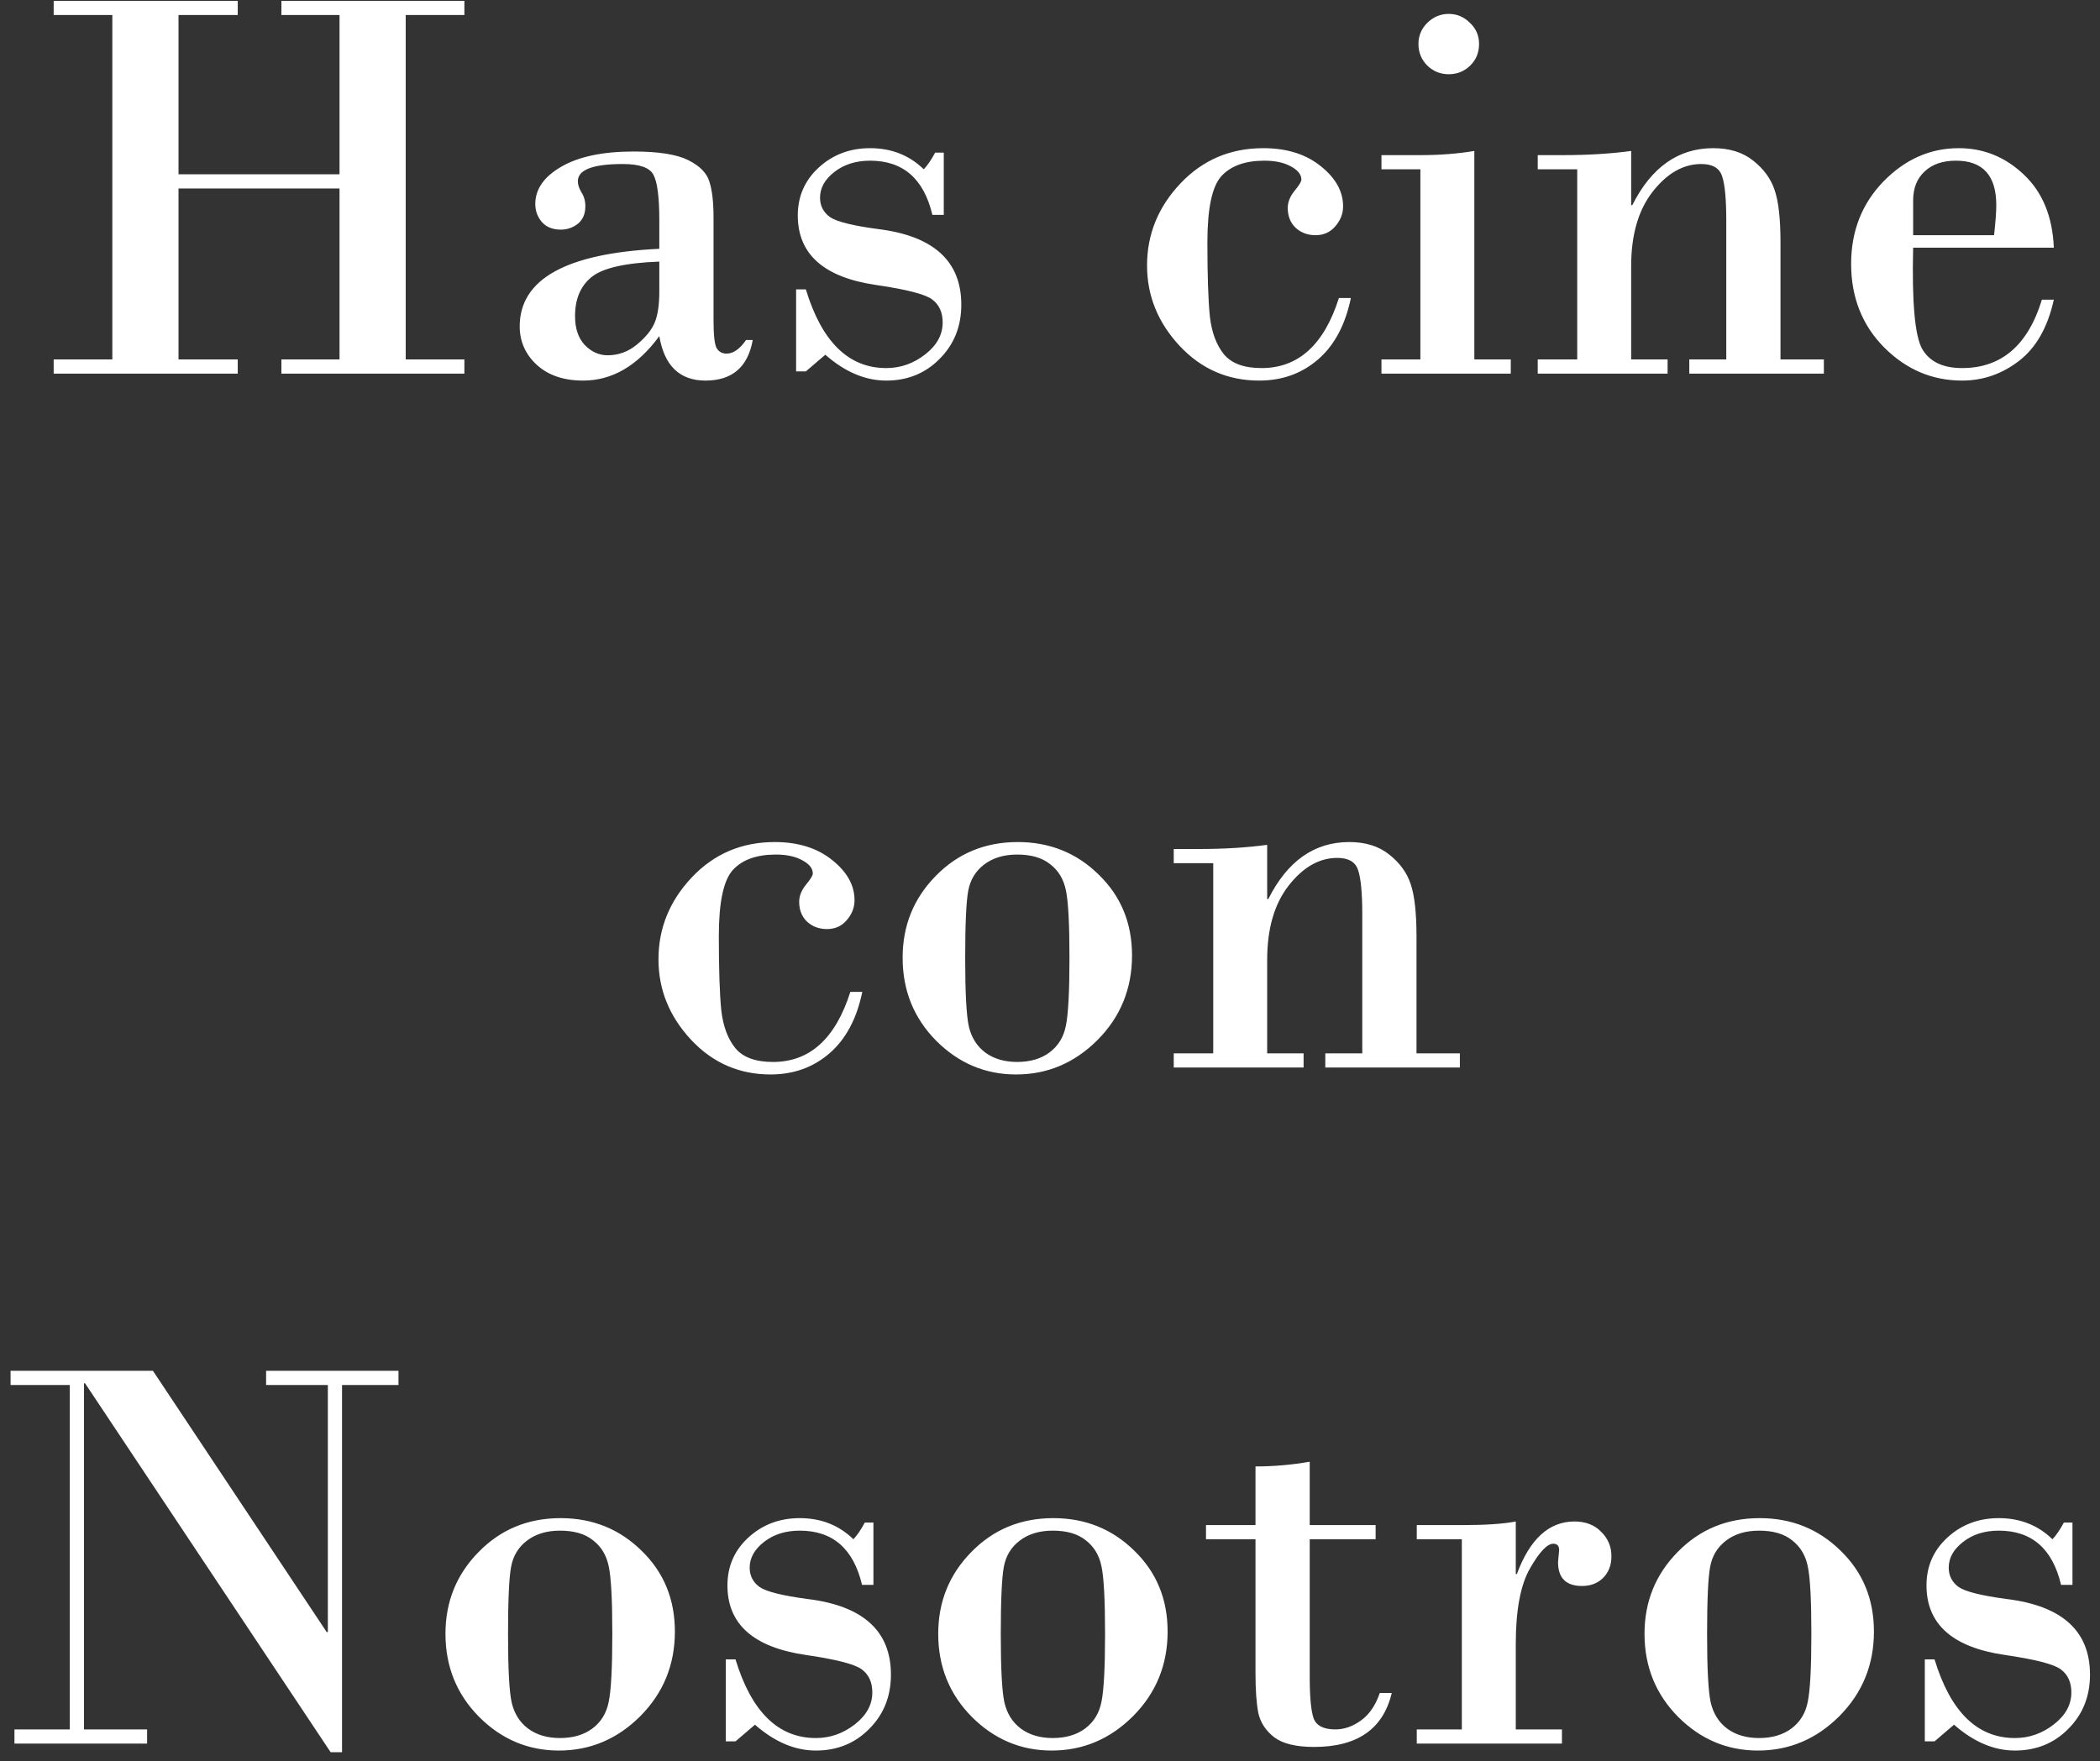 <svg width="118" height="99" viewBox="0 0 118 99" fill="none" xmlns="http://www.w3.org/2000/svg">
<rect x="0" y="0" width="118" height="99" fill="#333333" stroke="none"/>
<path d="M6.312 20.203V0.844H3.016V0.047H13.359V0.844H10.031V9.797H19.078V0.844H15.812V0.047H26.094V0.844H22.797V20.203H26.094V21H15.812V20.203H19.078V10.594H10.031V20.203H13.359V21H3.016V20.203H6.312ZM37.047 13.984V12.391C37.047 11.088 36.938 10.234 36.719 9.828C36.51 9.422 35.938 9.219 35 9.219C33.312 9.219 32.469 9.542 32.469 10.188C32.469 10.375 32.536 10.583 32.672 10.812C32.818 11.031 32.891 11.292 32.891 11.594C32.891 12.021 32.75 12.349 32.469 12.578C32.188 12.797 31.87 12.906 31.516 12.906C31.057 12.906 30.703 12.766 30.453 12.484C30.203 12.193 30.078 11.854 30.078 11.469C30.078 10.635 30.562 9.938 31.531 9.375C32.51 8.802 33.87 8.516 35.609 8.516C37.005 8.516 38.026 8.677 38.672 9C39.318 9.323 39.714 9.724 39.859 10.203C40.016 10.682 40.094 11.359 40.094 12.234V17.984C40.094 18.828 40.151 19.354 40.266 19.562C40.391 19.771 40.578 19.875 40.828 19.875C41.203 19.875 41.568 19.62 41.922 19.109H42.297C42.026 20.63 41.141 21.391 39.641 21.391C38.193 21.391 37.328 20.557 37.047 18.891C35.828 20.557 34.401 21.391 32.766 21.391C31.682 21.391 30.818 21.099 30.172 20.516C29.526 19.922 29.203 19.198 29.203 18.344C29.203 15.688 31.818 14.234 37.047 13.984ZM37.047 16.391V14.703C35.12 14.776 33.849 15.068 33.234 15.578C32.62 16.078 32.312 16.807 32.312 17.766C32.312 18.463 32.495 19.005 32.859 19.391C33.234 19.776 33.661 19.969 34.141 19.969C34.755 19.969 35.307 19.766 35.797 19.359C36.297 18.943 36.63 18.526 36.797 18.109C36.964 17.693 37.047 17.12 37.047 16.391ZM53.031 8.578V12.078H52.391C51.911 10.047 50.745 9.031 48.891 9.031C48.089 9.031 47.417 9.245 46.875 9.672C46.344 10.088 46.078 10.568 46.078 11.109C46.078 11.568 46.266 11.932 46.641 12.203C47.026 12.463 47.927 12.688 49.344 12.875C52.458 13.26 54.016 14.677 54.016 17.125C54.016 18.344 53.609 19.359 52.797 20.172C51.995 20.984 50.995 21.391 49.797 21.391C48.62 21.391 47.479 20.906 46.375 19.938L45.281 20.875H44.734V16.266H45.281C46.177 19.213 47.682 20.688 49.797 20.688C50.599 20.688 51.328 20.432 51.984 19.922C52.641 19.412 52.969 18.812 52.969 18.125C52.969 17.552 52.771 17.12 52.375 16.828C51.99 16.537 50.938 16.266 49.219 16.016C46.292 15.588 44.828 14.287 44.828 12.109C44.828 11.037 45.219 10.141 46 9.422C46.792 8.693 47.755 8.328 48.891 8.328C50.089 8.328 51.094 8.724 51.906 9.516C52.115 9.297 52.328 8.984 52.547 8.578H53.031ZM75.234 16.75H75.906C75.594 18.26 74.979 19.412 74.062 20.203C73.146 20.995 72.042 21.391 70.75 21.391C68.99 21.391 67.5 20.74 66.281 19.438C65.062 18.125 64.453 16.62 64.453 14.922C64.453 13.172 65.078 11.635 66.328 10.312C67.578 8.99 69.13 8.328 70.984 8.328C72.307 8.328 73.385 8.667 74.219 9.344C75.052 10.01 75.469 10.76 75.469 11.594C75.469 12.01 75.323 12.385 75.031 12.719C74.75 13.052 74.38 13.219 73.922 13.219C73.474 13.219 73.099 13.078 72.797 12.797C72.505 12.516 72.359 12.146 72.359 11.688C72.359 11.365 72.484 11.047 72.734 10.734C72.995 10.422 73.125 10.208 73.125 10.094C73.125 9.812 72.932 9.568 72.547 9.359C72.162 9.141 71.662 9.031 71.047 9.031C69.963 9.031 69.156 9.323 68.625 9.906C68.104 10.49 67.844 11.724 67.844 13.609C67.844 15.495 67.891 16.891 67.984 17.797C68.088 18.693 68.354 19.401 68.781 19.922C69.208 20.432 69.912 20.688 70.891 20.688C72.953 20.688 74.401 19.375 75.234 16.75ZM79.703 2.469C79.703 2.01 79.87 1.615 80.203 1.281C80.547 0.948 80.948 0.781 81.406 0.781C81.865 0.781 82.26 0.948 82.594 1.281C82.938 1.604 83.109 2 83.109 2.469C83.109 2.958 82.943 3.365 82.609 3.688C82.276 4.01 81.875 4.172 81.406 4.172C80.938 4.172 80.537 4.01 80.203 3.688C79.87 3.354 79.703 2.948 79.703 2.469ZM82.844 8.484V20.203H84.891V21H77.625V20.203H79.812V9.516H77.625V8.719H79.844C80.906 8.719 81.906 8.641 82.844 8.484ZM88.625 20.203V9.516H86.406V8.719H87.828C89.234 8.719 90.51 8.641 91.656 8.484V11.531H91.719C92.792 9.396 94.307 8.328 96.266 8.328C97.182 8.328 97.932 8.562 98.516 9.031C99.109 9.5 99.51 10.052 99.719 10.688C99.938 11.323 100.047 12.307 100.047 13.641V20.203H102.484V21H94.922V20.203H97V12.391C97 11.193 96.922 10.365 96.766 9.906C96.62 9.448 96.229 9.219 95.594 9.219C94.583 9.219 93.672 9.74 92.859 10.781C92.057 11.812 91.656 13.203 91.656 14.953V20.203H93.703V21H86.406V20.203H88.625ZM115.406 13.922H107.5C107.427 17.005 107.599 18.906 108.016 19.625C108.432 20.333 109.177 20.688 110.25 20.688C112.458 20.688 113.953 19.406 114.734 16.844H115.406C115.062 18.396 114.411 19.542 113.453 20.281C112.495 21.021 111.427 21.391 110.25 21.391C108.573 21.391 107.115 20.771 105.875 19.531C104.635 18.281 104.016 16.713 104.016 14.828C104.016 12.995 104.62 11.453 105.828 10.203C107.047 8.953 108.458 8.328 110.062 8.328C111.458 8.328 112.677 8.823 113.719 9.812C114.771 10.802 115.333 12.172 115.406 13.922ZM107.5 13.219H112.047C112.13 12.479 112.172 11.917 112.172 11.531C112.172 9.865 111.417 9.031 109.906 9.031C109.156 9.031 108.568 9.234 108.141 9.641C107.714 10.037 107.5 10.578 107.5 11.266V13.219ZM47.781 55.75H48.453C48.141 57.26 47.526 58.411 46.609 59.203C45.693 59.995 44.589 60.391 43.297 60.391C41.536 60.391 40.047 59.74 38.828 58.438C37.609 57.125 37 55.62 37 53.922C37 52.172 37.625 50.635 38.875 49.312C40.125 47.99 41.677 47.328 43.531 47.328C44.854 47.328 45.932 47.667 46.766 48.344C47.599 49.01 48.016 49.76 48.016 50.594C48.016 51.01 47.87 51.385 47.578 51.719C47.297 52.052 46.927 52.219 46.469 52.219C46.021 52.219 45.646 52.078 45.344 51.797C45.052 51.516 44.906 51.146 44.906 50.688C44.906 50.365 45.031 50.047 45.281 49.734C45.542 49.422 45.672 49.208 45.672 49.094C45.672 48.812 45.479 48.568 45.094 48.359C44.708 48.141 44.208 48.031 43.594 48.031C42.51 48.031 41.703 48.323 41.172 48.906C40.651 49.49 40.391 50.724 40.391 52.609C40.391 54.495 40.438 55.891 40.531 56.797C40.635 57.693 40.901 58.401 41.328 58.922C41.755 59.432 42.458 59.688 43.438 59.688C45.5 59.688 46.948 58.375 47.781 55.75ZM50.719 53.828C50.719 52.026 51.339 50.495 52.578 49.234C53.818 47.964 55.354 47.328 57.188 47.328C58.979 47.328 60.495 47.938 61.734 49.156C62.984 50.365 63.609 51.88 63.609 53.703C63.609 55.568 62.964 57.151 61.672 58.453C60.38 59.745 58.854 60.391 57.094 60.391C55.365 60.391 53.87 59.76 52.609 58.5C51.349 57.229 50.719 55.672 50.719 53.828ZM60.094 53.828C60.094 51.911 60.026 50.646 59.891 50.031C59.766 49.417 59.474 48.932 59.016 48.578C58.568 48.214 57.948 48.031 57.156 48.031C56.406 48.031 55.786 48.219 55.297 48.594C54.818 48.958 54.521 49.448 54.406 50.062C54.292 50.677 54.234 51.943 54.234 53.859C54.234 55.786 54.302 57.062 54.438 57.688C54.583 58.312 54.891 58.802 55.359 59.156C55.839 59.51 56.438 59.688 57.156 59.688C57.885 59.688 58.49 59.51 58.969 59.156C59.458 58.792 59.766 58.292 59.891 57.656C60.026 57.01 60.094 55.734 60.094 53.828ZM68.172 59.203V48.516H65.953V47.719H67.375C68.781 47.719 70.057 47.641 71.203 47.484V50.531H71.266C72.338 48.396 73.854 47.328 75.812 47.328C76.729 47.328 77.479 47.562 78.062 48.031C78.656 48.5 79.057 49.052 79.266 49.688C79.484 50.323 79.594 51.307 79.594 52.641V59.203H82.031V60H74.469V59.203H76.547V51.391C76.547 50.193 76.469 49.365 76.312 48.906C76.167 48.448 75.776 48.219 75.141 48.219C74.13 48.219 73.219 48.74 72.406 49.781C71.604 50.812 71.203 52.203 71.203 53.953V59.203H73.25V60H65.953V59.203H68.172ZM19.219 77.844V98.484H18.578L4.781 77.75H4.719V97.203H8.266V98H0.812V97.203H3.922V77.844H0.594V77.047H8.594L18.359 91.734H18.422V77.844H14.953V77.047H22.391V77.844H19.219ZM25.031 91.828C25.031 90.026 25.651 88.495 26.891 87.234C28.13 85.963 29.667 85.328 31.5 85.328C33.292 85.328 34.807 85.938 36.047 87.156C37.297 88.365 37.922 89.88 37.922 91.703C37.922 93.568 37.276 95.151 35.984 96.453C34.693 97.745 33.167 98.391 31.406 98.391C29.677 98.391 28.182 97.76 26.922 96.5C25.662 95.229 25.031 93.672 25.031 91.828ZM34.406 91.828C34.406 89.912 34.339 88.646 34.203 88.031C34.078 87.417 33.786 86.932 33.328 86.578C32.88 86.213 32.26 86.031 31.469 86.031C30.719 86.031 30.099 86.219 29.609 86.594C29.13 86.958 28.833 87.448 28.719 88.062C28.604 88.677 28.547 89.943 28.547 91.859C28.547 93.787 28.615 95.062 28.75 95.688C28.896 96.312 29.203 96.802 29.672 97.156C30.151 97.51 30.75 97.688 31.469 97.688C32.198 97.688 32.802 97.51 33.281 97.156C33.771 96.792 34.078 96.292 34.203 95.656C34.339 95.01 34.406 93.734 34.406 91.828ZM49.078 85.578V89.078H48.438C47.958 87.047 46.792 86.031 44.938 86.031C44.135 86.031 43.464 86.245 42.922 86.672C42.391 87.088 42.125 87.568 42.125 88.109C42.125 88.568 42.312 88.932 42.688 89.203C43.073 89.463 43.974 89.688 45.391 89.875C48.505 90.26 50.062 91.677 50.062 94.125C50.062 95.344 49.656 96.359 48.844 97.172C48.042 97.984 47.042 98.391 45.844 98.391C44.667 98.391 43.526 97.906 42.422 96.938L41.328 97.875H40.781V93.266H41.328C42.224 96.213 43.729 97.688 45.844 97.688C46.646 97.688 47.375 97.432 48.031 96.922C48.688 96.412 49.016 95.812 49.016 95.125C49.016 94.552 48.818 94.12 48.422 93.828C48.036 93.537 46.984 93.266 45.266 93.016C42.339 92.588 40.875 91.287 40.875 89.109C40.875 88.037 41.266 87.141 42.047 86.422C42.839 85.693 43.802 85.328 44.938 85.328C46.135 85.328 47.141 85.724 47.953 86.516C48.161 86.297 48.375 85.984 48.594 85.578H49.078ZM52.719 91.828C52.719 90.026 53.339 88.495 54.578 87.234C55.818 85.963 57.354 85.328 59.188 85.328C60.979 85.328 62.495 85.938 63.734 87.156C64.984 88.365 65.609 89.88 65.609 91.703C65.609 93.568 64.963 95.151 63.672 96.453C62.38 97.745 60.854 98.391 59.094 98.391C57.365 98.391 55.87 97.76 54.609 96.5C53.349 95.229 52.719 93.672 52.719 91.828ZM62.094 91.828C62.094 89.912 62.026 88.646 61.891 88.031C61.766 87.417 61.474 86.932 61.016 86.578C60.568 86.213 59.948 86.031 59.156 86.031C58.406 86.031 57.786 86.219 57.297 86.594C56.818 86.958 56.521 87.448 56.406 88.062C56.292 88.677 56.234 89.943 56.234 91.859C56.234 93.787 56.302 95.062 56.438 95.688C56.583 96.312 56.891 96.802 57.359 97.156C57.839 97.51 58.438 97.688 59.156 97.688C59.885 97.688 60.49 97.51 60.969 97.156C61.458 96.792 61.766 96.292 61.891 95.656C62.026 95.01 62.094 93.734 62.094 91.828ZM73.594 82.156V85.719H77.297V86.516H73.594V94.25C73.594 95.385 73.667 96.162 73.812 96.578C73.969 96.995 74.375 97.203 75.031 97.203C75.531 97.203 76.01 97.037 76.469 96.703C76.938 96.37 77.292 95.854 77.531 95.156H78.203C77.724 97.177 76.271 98.188 73.844 98.188C72.823 98.188 72.073 98.005 71.594 97.641C71.115 97.266 70.818 96.807 70.703 96.266C70.599 95.724 70.547 94.99 70.547 94.062V86.516H67.766V85.719H70.547V82.422C71.578 82.422 72.594 82.333 73.594 82.156ZM82.141 97.203V86.516H79.609V85.719H82.172C83.484 85.719 84.484 85.651 85.172 85.516V88.469H85.234C85.963 86.5 87.042 85.516 88.469 85.516C89.094 85.516 89.594 85.708 89.969 86.094C90.354 86.469 90.547 86.927 90.547 87.469C90.547 87.969 90.391 88.375 90.078 88.688C89.776 88.99 89.38 89.141 88.891 89.141C87.995 89.141 87.547 88.693 87.547 87.797L87.609 87.125C87.609 86.885 87.5 86.766 87.281 86.766C86.938 86.766 86.5 87.229 85.969 88.156C85.438 89.083 85.172 90.5 85.172 92.406V97.203H87.766V98H79.609V97.203H82.141ZM92.406 91.828C92.406 90.026 93.026 88.495 94.266 87.234C95.505 85.963 97.042 85.328 98.875 85.328C100.667 85.328 102.182 85.938 103.422 87.156C104.672 88.365 105.297 89.88 105.297 91.703C105.297 93.568 104.651 95.151 103.359 96.453C102.068 97.745 100.542 98.391 98.781 98.391C97.052 98.391 95.557 97.76 94.297 96.5C93.037 95.229 92.406 93.672 92.406 91.828ZM101.781 91.828C101.781 89.912 101.714 88.646 101.578 88.031C101.453 87.417 101.161 86.932 100.703 86.578C100.255 86.213 99.635 86.031 98.844 86.031C98.094 86.031 97.474 86.219 96.984 86.594C96.505 86.958 96.208 87.448 96.094 88.062C95.979 88.677 95.922 89.943 95.922 91.859C95.922 93.787 95.99 95.062 96.125 95.688C96.271 96.312 96.578 96.802 97.047 97.156C97.526 97.51 98.125 97.688 98.844 97.688C99.573 97.688 100.177 97.51 100.656 97.156C101.146 96.792 101.453 96.292 101.578 95.656C101.714 95.01 101.781 93.734 101.781 91.828ZM116.453 85.578V89.078H115.812C115.333 87.047 114.167 86.031 112.312 86.031C111.51 86.031 110.839 86.245 110.297 86.672C109.766 87.088 109.5 87.568 109.5 88.109C109.5 88.568 109.688 88.932 110.062 89.203C110.448 89.463 111.349 89.688 112.766 89.875C115.88 90.26 117.438 91.677 117.438 94.125C117.438 95.344 117.031 96.359 116.219 97.172C115.417 97.984 114.417 98.391 113.219 98.391C112.042 98.391 110.901 97.906 109.797 96.938L108.703 97.875H108.156V93.266H108.703C109.599 96.213 111.104 97.688 113.219 97.688C114.021 97.688 114.75 97.432 115.406 96.922C116.062 96.412 116.391 95.812 116.391 95.125C116.391 94.552 116.193 94.12 115.797 93.828C115.411 93.537 114.359 93.266 112.641 93.016C109.714 92.588 108.25 91.287 108.25 89.109C108.25 88.037 108.641 87.141 109.422 86.422C110.214 85.693 111.177 85.328 112.312 85.328C113.51 85.328 114.516 85.724 115.328 86.516C115.536 86.297 115.75 85.984 115.969 85.578H116.453Z" fill="white"/>
</svg>
